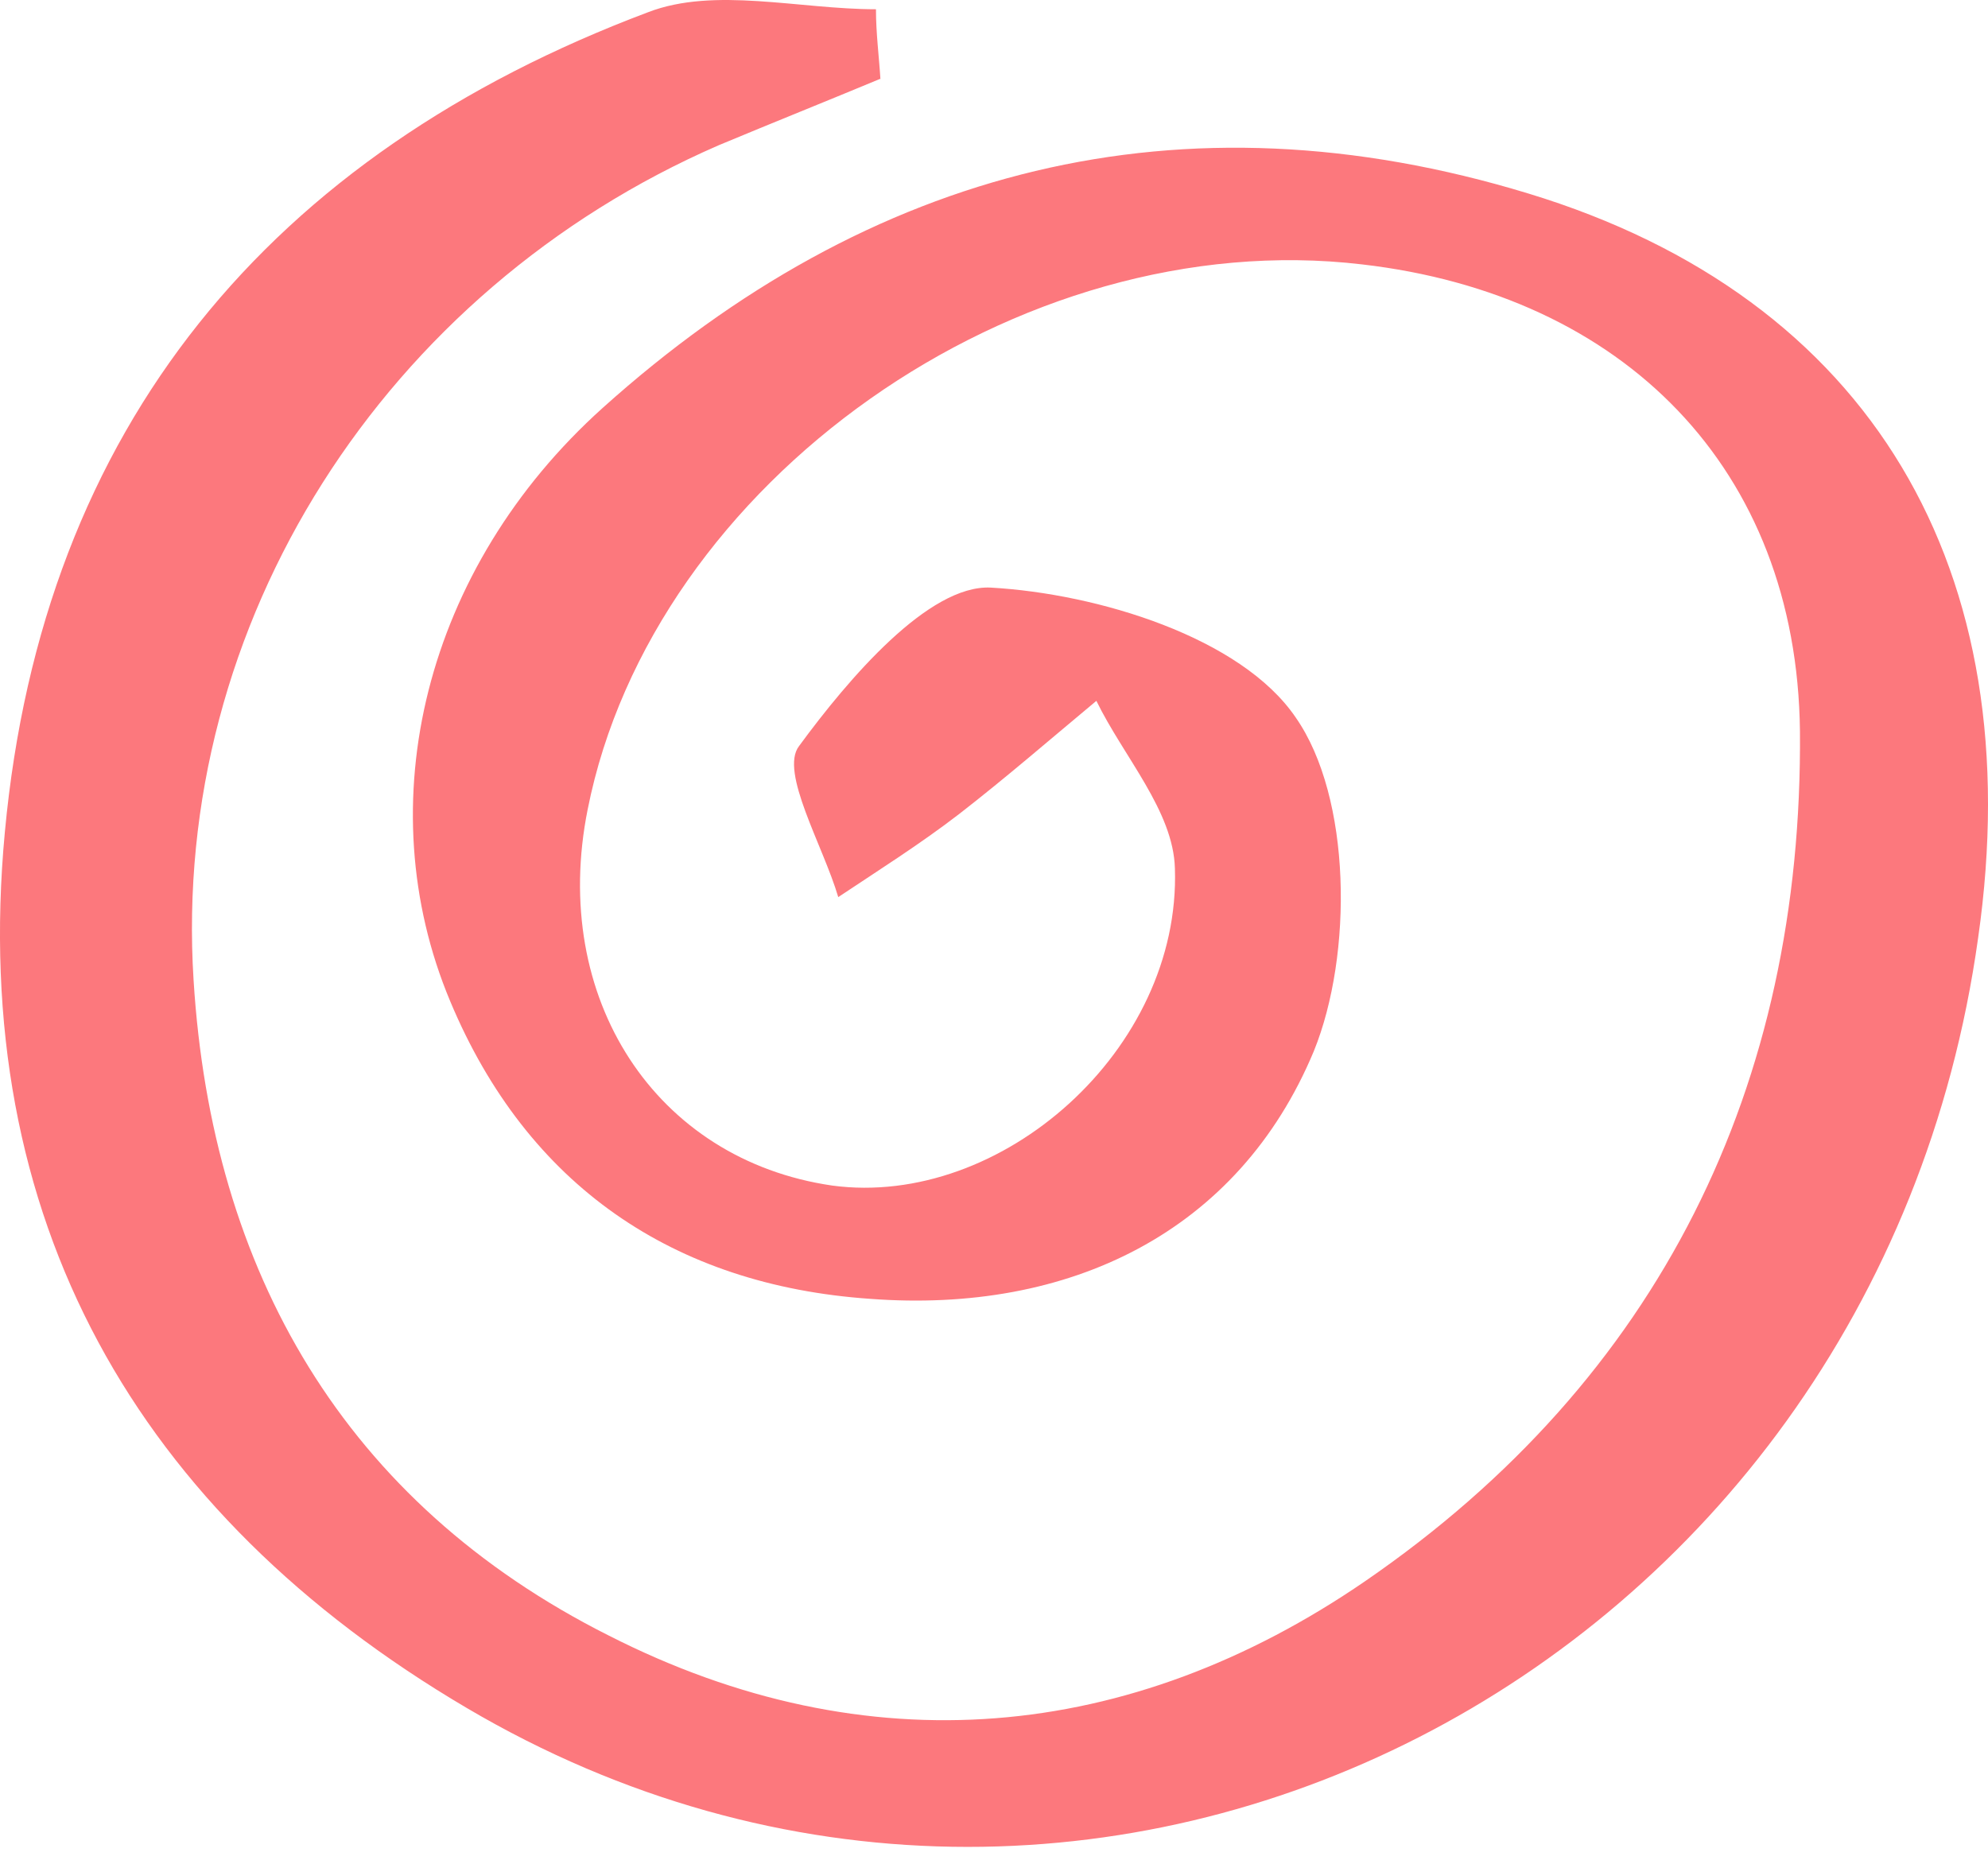 <svg width="32" height="30" viewBox="0 0 32 30" fill="none" xmlns="http://www.w3.org/2000/svg">
<path d="M14.173 1.267C13.298 1.631 12.448 1.971 11.573 2.336C6.202 4.669 2.751 10.017 3.116 15.777C3.408 20.468 5.546 24.187 9.799 26.326C13.955 28.441 18.183 28.052 21.974 25.451C26.713 22.194 29.022 17.479 28.973 11.767C28.924 7.538 26.13 4.742 21.926 4.256C16.385 3.6 10.504 7.756 9.459 13.031C8.851 16.069 10.552 18.67 13.396 19.083C16.117 19.448 19.009 16.895 18.912 13.979C18.888 13.055 18.086 12.18 17.648 11.281C16.919 11.888 16.19 12.52 15.437 13.104C14.805 13.59 14.149 14.003 13.493 14.44C13.25 13.614 12.545 12.423 12.861 12.01C13.663 10.916 14.951 9.409 15.947 9.458C17.673 9.555 19.981 10.26 20.856 11.548C21.756 12.836 21.78 15.364 21.148 16.92C19.933 19.836 17.211 21.149 14.003 20.906C10.844 20.687 8.487 19.083 7.247 16.117C5.911 12.934 6.834 9.142 9.702 6.565C14.003 2.701 19.009 1.412 24.599 3.114C30.115 4.791 32.691 9.166 31.841 15.097C30.188 26.958 17.576 33.423 7.515 27.493C2.192 24.357 -0.505 19.618 0.078 13.395C0.686 6.857 4.355 2.482 10.431 0.197C11.5 -0.216 12.861 0.149 14.1 0.149C14.1 0.537 14.149 0.902 14.173 1.291V1.267Z" fill="#FC787D"/>
</svg>
